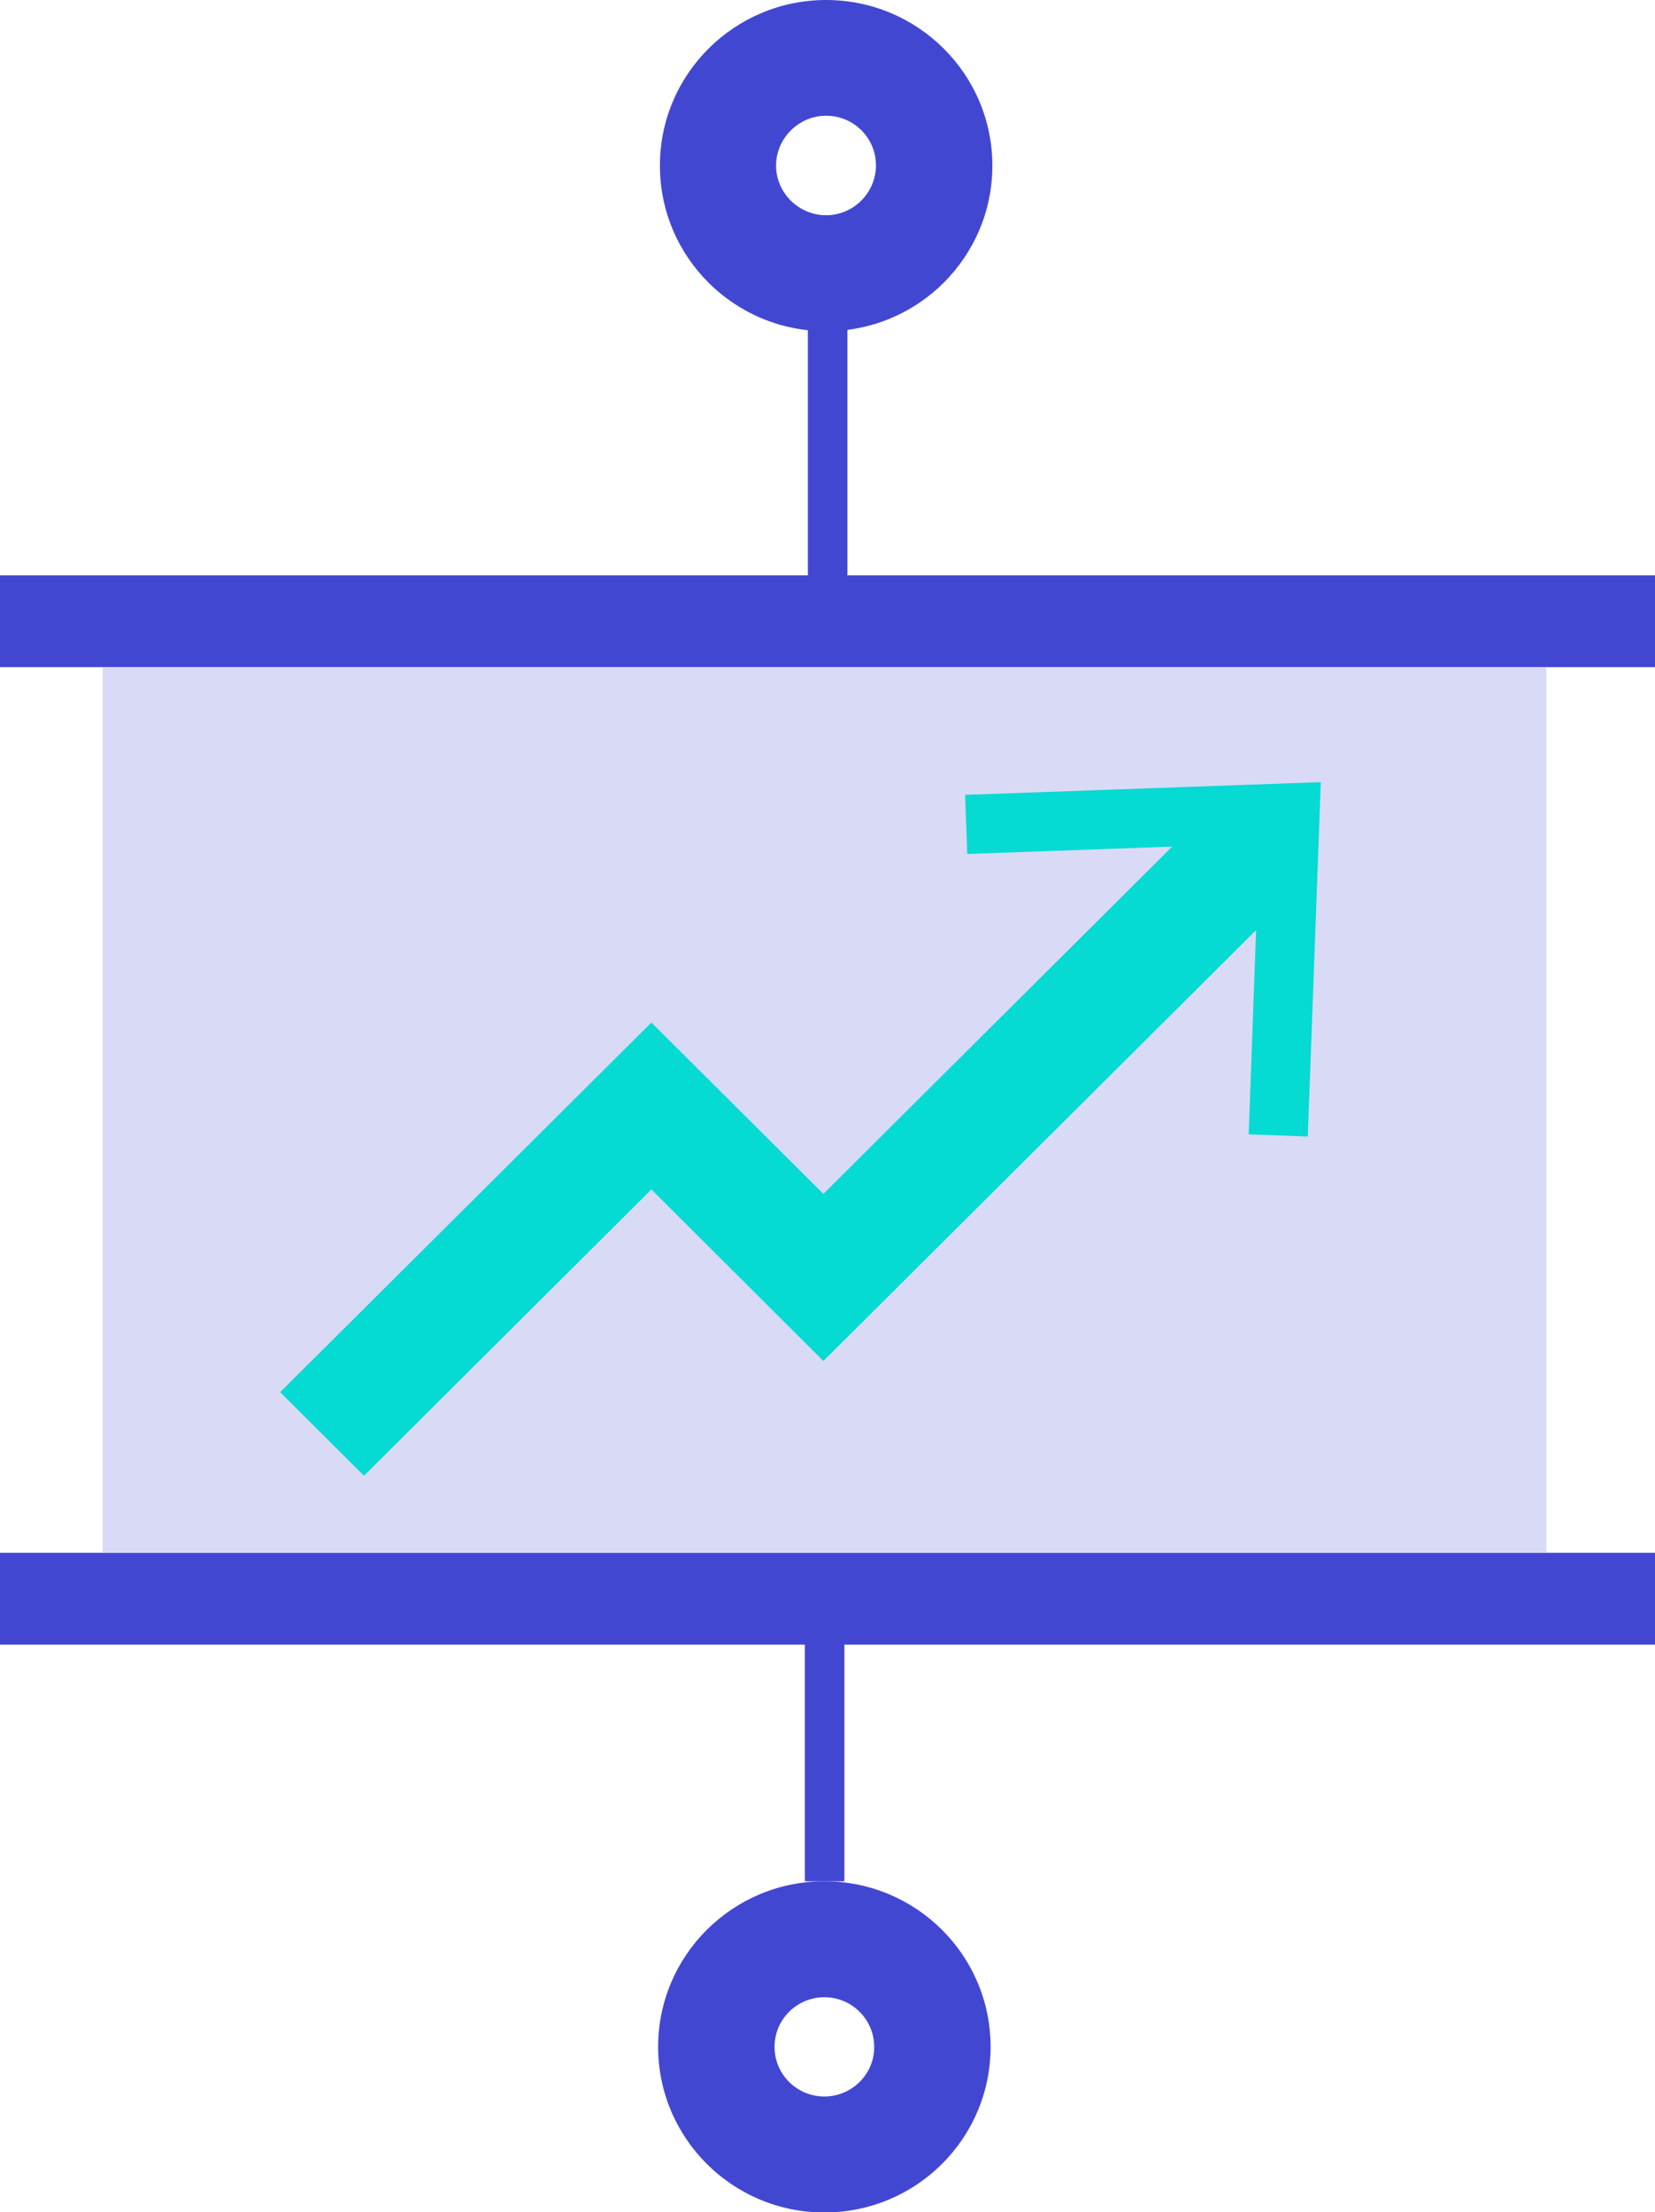 <svg width="104" height="139" viewBox="0 0 104 139" fill="none" xmlns="http://www.w3.org/2000/svg">
<g clip-path="url(#clip0_383926_2138)">
<path d="M97.172 41.951H6.449V97.535H97.172V41.951Z" fill="#D9DAF6"/>
<path d="M104 36.152H0V41.919H104V36.152Z" fill="#4247D2"/>
<path d="M104 97.566H0V103.333H104V97.566Z" fill="#4247D2"/>
<path d="M22.873 92.724L17.604 87.474L40.933 64.25L51.741 75.016L77.508 49.363L82.778 54.612L51.741 85.515L40.933 74.734L22.873 92.724Z" fill="#05DAD3"/>
<path d="M82.181 71.412L78.468 71.271L79.129 52.999L60.786 53.657L60.645 49.943L82.999 49.144L82.181 71.412Z" fill="#05DAD3"/>
<path d="M51.914 0C46.157 0 41.469 4.654 41.469 10.405C41.469 16.157 46.141 20.811 51.914 20.811C57.688 20.811 62.36 16.157 62.36 10.405C62.36 4.654 57.672 0 51.914 0ZM51.914 13.524C50.184 13.524 48.768 12.114 48.768 10.405C48.768 8.697 50.184 7.271 51.914 7.271C53.645 7.271 55.045 8.666 55.045 10.39C55.045 12.114 53.629 13.524 51.914 13.524Z" fill="#4247D2"/>
<path d="M53.062 102.456H50.576V118.205H53.062V102.456Z" fill="#4247D2"/>
<path d="M53.251 20.654H50.766V36.403H53.251V20.654Z" fill="#4247D2"/>
<path d="M51.803 118.205C46.045 118.205 41.357 122.859 41.357 128.61C41.357 134.346 46.03 139.016 51.803 139.016C57.576 139.016 62.249 134.362 62.249 128.61C62.249 122.859 57.576 118.205 51.803 118.205ZM51.803 131.729C50.073 131.729 48.672 130.334 48.672 128.61C48.672 126.887 50.073 125.492 51.803 125.492C53.533 125.492 54.934 126.887 54.934 128.61C54.949 130.319 53.533 131.729 51.803 131.729Z" fill="#4247D2"/>
</g>
<defs>
<clipPath id="clip0_383926_2138">
<rect width="104" height="139" fill="white"/>
</clipPath>
</defs>
</svg>
